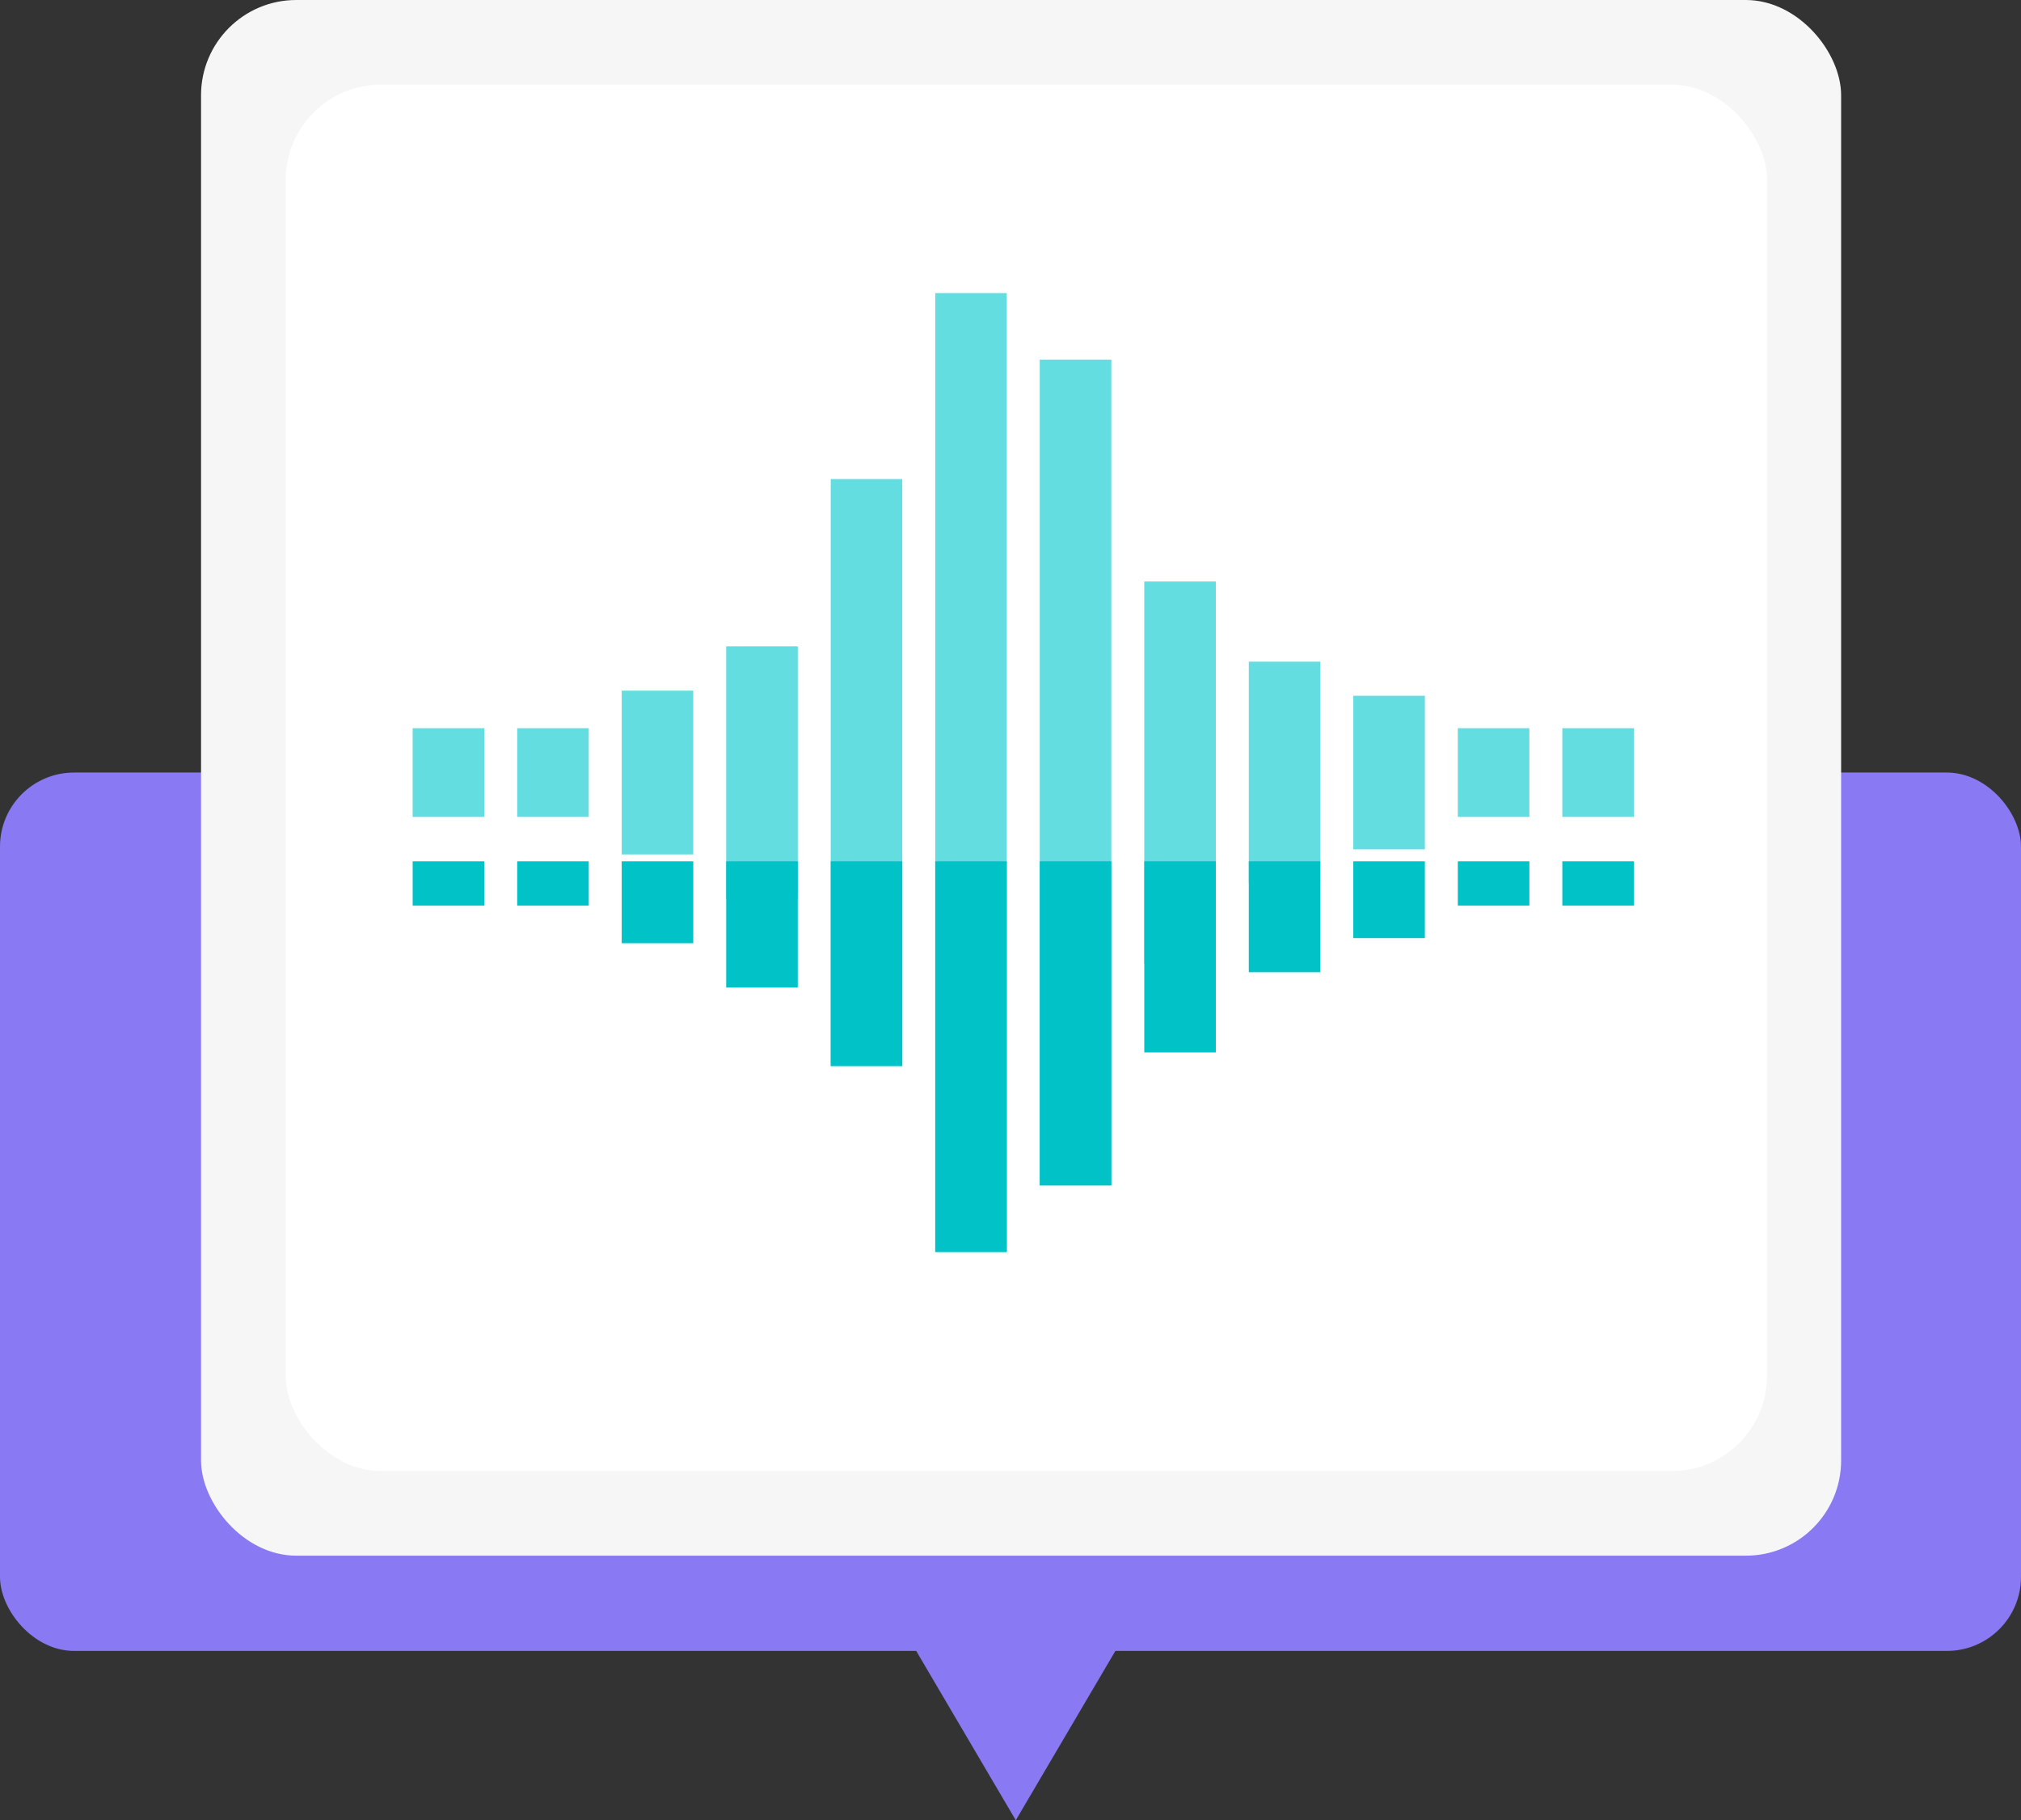 <svg xmlns="http://www.w3.org/2000/svg" width="191" height="172" viewBox="0 0 191 172">
  <rect x="0" y="0" width="191" height="172" fill="#333333" stroke="none"/>
  <g id="Grupo_55629" data-name="Grupo 55629" transform="translate(-1020 -5873.307)">
    <rect id="Rectángulo_5680" data-name="Rectángulo 5680" width="191" height="83" rx="7" transform="translate(1020 5946.307)" fill="#8979f3"/>
    <rect id="Rectángulo_5681" data-name="Rectángulo 5681" width="155" height="147" rx="9" transform="translate(1039 5873.307)" fill="#f6f6f6"/>
    <rect id="Rectángulo_5682" data-name="Rectángulo 5682" width="140" height="131" rx="9" transform="translate(1047 5881.307)" fill="#fff"/>
    <path id="Polígono_2" data-name="Polígono 2" d="M10,0,20,17H0Z" transform="translate(1126 6045.307) rotate(180)" fill="#8979f3"/>
    <g id="Grupo_55587" data-name="Grupo 55587" transform="translate(109.832 3968.309)">
      <g id="Grupo_55588" data-name="Grupo 55588" transform="translate(949.168 1932.692)">
        <rect id="Rectángulo_5600" data-name="Rectángulo 5600" width="6.763" height="8.383" transform="translate(0 41.115)" fill="#64dde0"/>
        <rect id="Rectángulo_5601" data-name="Rectángulo 5601" width="6.763" height="8.383" transform="translate(9.878 41.115)" fill="#64dde0"/>
        <rect id="Rectángulo_5602" data-name="Rectángulo 5602" width="6.763" height="15.475" transform="translate(19.756 37.567)" fill="#64dde0"/>
        <rect id="Rectángulo_5603" data-name="Rectángulo 5603" width="6.763" height="23.858" transform="translate(29.633 33.377)" fill="#64dde0"/>
        <rect id="Rectángulo_5604" data-name="Rectángulo 5604" width="6.763" height="55.466" transform="translate(39.509 17.574)" fill="#64dde0"/>
        <rect id="Rectángulo_5605" data-name="Rectángulo 5605" width="6.763" height="90.609" transform="translate(49.387)" fill="#64dde0"/>
        <rect id="Rectángulo_5606" data-name="Rectángulo 5606" width="6.763" height="78.035" transform="translate(59.265 6.287)" fill="#64dde0"/>
        <rect id="Rectángulo_5607" data-name="Rectángulo 5607" width="6.763" height="36.11" transform="translate(69.143 27.253)" fill="#64dde0"/>
        <rect id="Rectángulo_5608" data-name="Rectángulo 5608" width="6.763" height="20.957" transform="translate(79.02 34.826)" fill="#64dde0"/>
        <rect id="Rectángulo_5609" data-name="Rectángulo 5609" width="6.763" height="14.508" transform="translate(88.898 38.052)" fill="#64dde0"/>
        <rect id="Rectángulo_5610" data-name="Rectángulo 5610" width="6.763" height="8.383" transform="translate(98.774 41.115)" fill="#64dde0"/>
        <rect id="Rectángulo_5611" data-name="Rectángulo 5611" width="6.763" height="8.383" transform="translate(108.652 41.115)" fill="#64dde0"/>
      </g>
      <g id="Grupo_55589" data-name="Grupo 55589" transform="translate(949.168 1986.386)">
        <rect id="Rectángulo_5612" data-name="Rectángulo 5612" width="6.763" height="4.191" transform="translate(0)" fill="#00c2c7"/>
        <rect id="Rectángulo_5613" data-name="Rectángulo 5613" width="6.763" height="4.191" transform="translate(9.878)" fill="#00c2c7"/>
        <rect id="Rectángulo_5614" data-name="Rectángulo 5614" width="6.763" height="7.739" transform="translate(19.756)" fill="#00c2c7"/>
        <rect id="Rectángulo_5615" data-name="Rectángulo 5615" width="6.763" height="11.929" transform="translate(29.633)" fill="#00c2c7"/>
        <rect id="Rectángulo_5616" data-name="Rectángulo 5616" width="6.763" height="19.345" transform="translate(39.509)" fill="#00c2c7"/>
        <rect id="Rectángulo_5617" data-name="Rectángulo 5617" width="6.763" height="36.917" transform="translate(49.387)" fill="#00c2c7"/>
        <rect id="Rectángulo_5618" data-name="Rectángulo 5618" width="6.763" height="30.63" transform="translate(59.265)" fill="#00c2c7"/>
        <rect id="Rectángulo_5619" data-name="Rectángulo 5619" width="6.763" height="18.054" transform="translate(69.143)" fill="#00c2c7"/>
        <rect id="Rectángulo_5620" data-name="Rectángulo 5620" width="6.763" height="10.477" transform="translate(79.02)" fill="#00c2c7"/>
        <rect id="Rectángulo_5621" data-name="Rectángulo 5621" width="6.763" height="7.254" transform="translate(88.898)" fill="#00c2c7"/>
        <rect id="Rectángulo_5622" data-name="Rectángulo 5622" width="6.763" height="4.191" transform="translate(98.774)" fill="#00c2c7"/>
        <rect id="Rectángulo_5623" data-name="Rectángulo 5623" width="6.763" height="4.191" transform="translate(108.652)" fill="#00c2c7"/>
      </g>
    </g>
  </g>
</svg>

